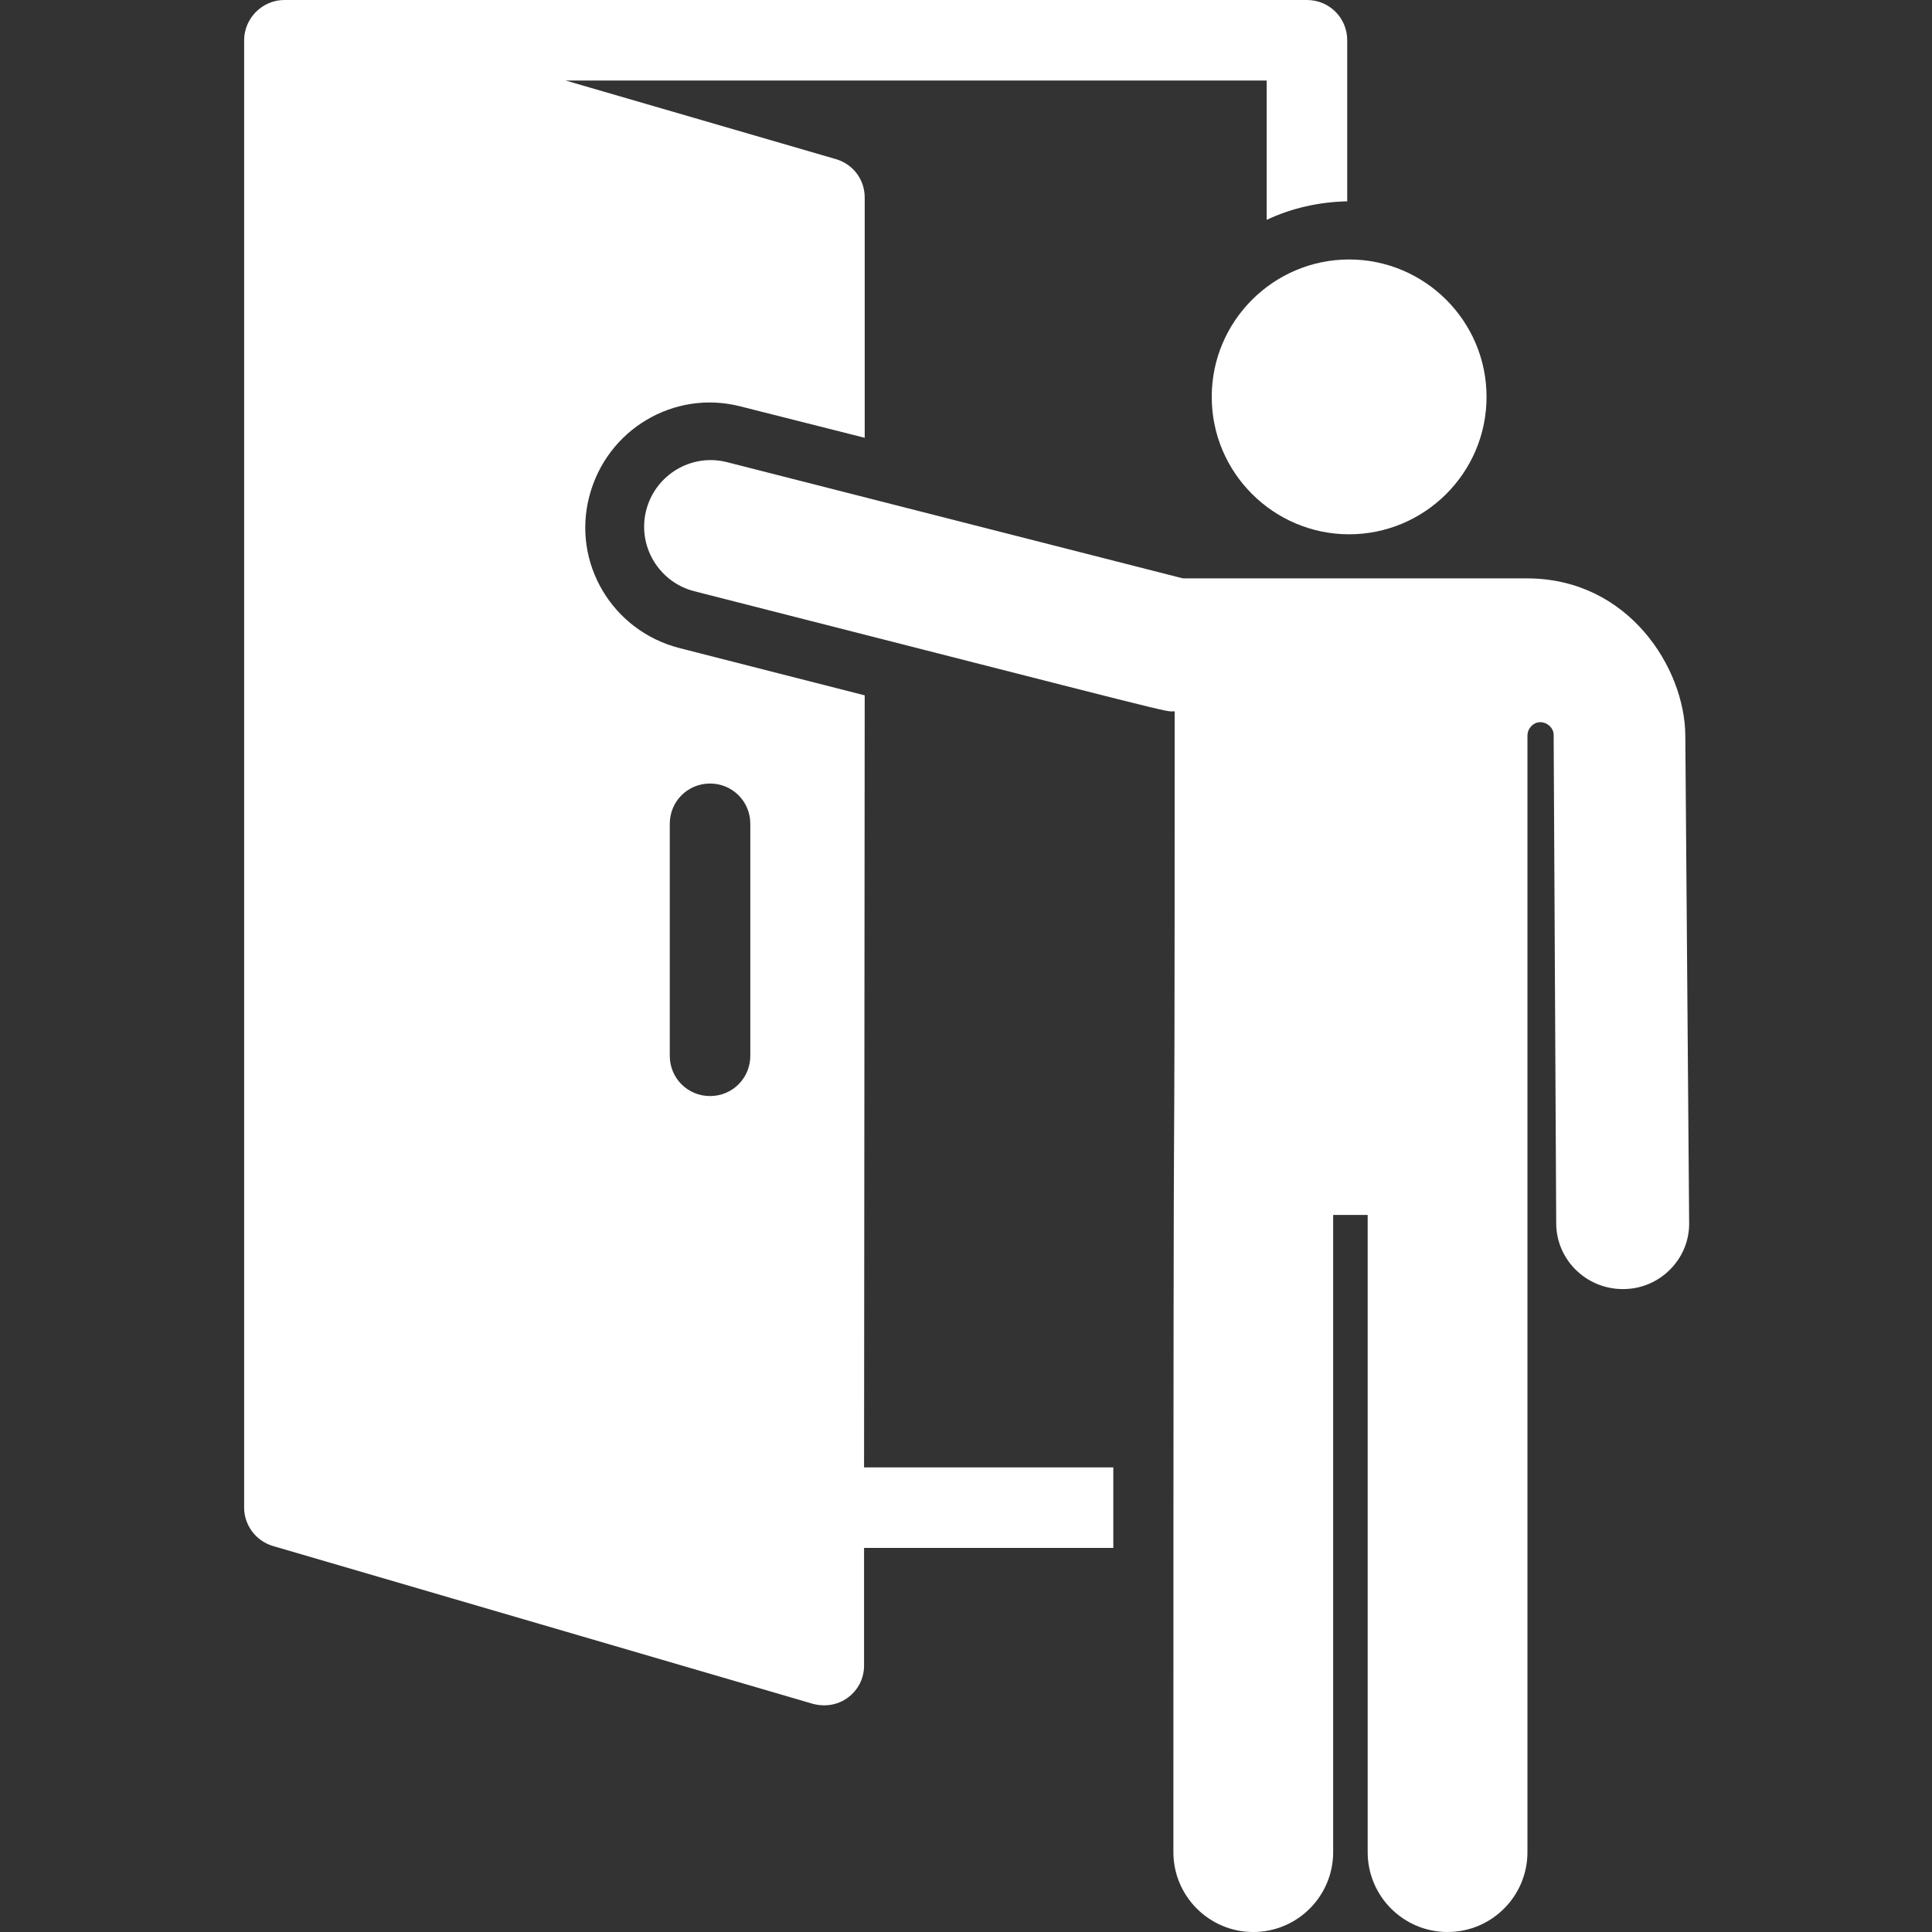 <?xml version="1.0" encoding="utf-8"?>
<!-- Generator: Adobe Illustrator 21.1.0, SVG Export Plug-In . SVG Version: 6.00 Build 0)  -->
<svg version="1.1" id="Layer_1" xmlns="http://www.w3.org/2000/svg" xmlns:xlink="http://www.w3.org/1999/xlink" x="0px" y="0px"
	 viewBox="0 0 302.3 302.3" style="enable-background:new 0 0 302.3 302.3;" xml:space="preserve">
<rect x="0" y="0" width="302.3" height="302.3" fill="#333333" stroke="none"/>
<style type="text/css">
	.st0{fill:#FFFFFF;}
</style>
<g id="XMLID_1246_">
	<g>
		<g>
			<path class="st0" d="M135.3,108.8L135.3,108.8c-18-4.6-7.5-1.9-29-7.4c-10.5-2.7-16.8-13.3-14.1-23.7
				c2.7-10.5,13.3-16.8,23.7-14.1c8.3,2.1,6.3,1.6,19.4,4.9V30.9c0-2.8-1.8-5.2-4.5-6L88.5,12.6h109.7v21.8
				c3.8-1.8,8.1-2.8,12.6-2.9V6.3c0-3.5-2.8-6.3-6.3-6.3H44.5c-3.5,0-6.3,2.9-6.3,6.3v229.6c0,2.7,1.8,5.2,4.5,6l84.5,24.7
				c1.9,0.5,3.9,0.2,5.5-1c1.6-1.2,2.5-3,2.5-5v-18.4h39v-12.6h-39L135.3,108.8L135.3,108.8z M117.4,165.2c0,3.5-2.8,6.3-6.3,6.3
				s-6.3-2.8-6.3-6.3v-36.3c0-3.5,2.8-6.3,6.3-6.3s6.3,2.8,6.3,6.3V165.2z"/>
			<path class="st0" d="M263.7,115c-0.1-10.4-8.8-24.4-24.6-24.5c0,0-44.4,0-54,0l-71.4-18.2c0,0,0,0,0,0
				c-5.2-1.3-10.5,1.6-12.3,6.6c-2.1,5.9,1.4,12.1,7.2,13.6c78.5,20,73.3,18.8,75.2,18.8c0,111.4-0.2,10.5-0.2,178.5
				c0,6.9,5.6,12.5,12.5,12.5s12.5-5.6,12.5-12.5v-99.7h5.4v99.7c0,6.9,5.6,12.5,12.5,12.5c6.9,0,12.5-5.6,12.5-12.5l0-174.7
				c0-1.1,0.9-2.1,2-2.1c1.1,0,2.1,0.9,2.1,2c0,0,0,0,0,0l0.4,76.4c0,5.7,4.7,10.3,10.4,10.3c0,0,0,0,0.1,0
				c5.7,0,10.4-4.7,10.3-10.4L263.7,115z"/>
			<path class="st0" d="M189.6,62.1c0,11.9,9.7,21.5,21.5,21.5c11.8,0,21.5-9.6,21.5-21.5c0-11.9-9.7-21.5-21.5-21.5
				C199.3,40.6,189.6,50.2,189.6,62.1z"/>
		</g>
	</g>
</g>
</svg>

